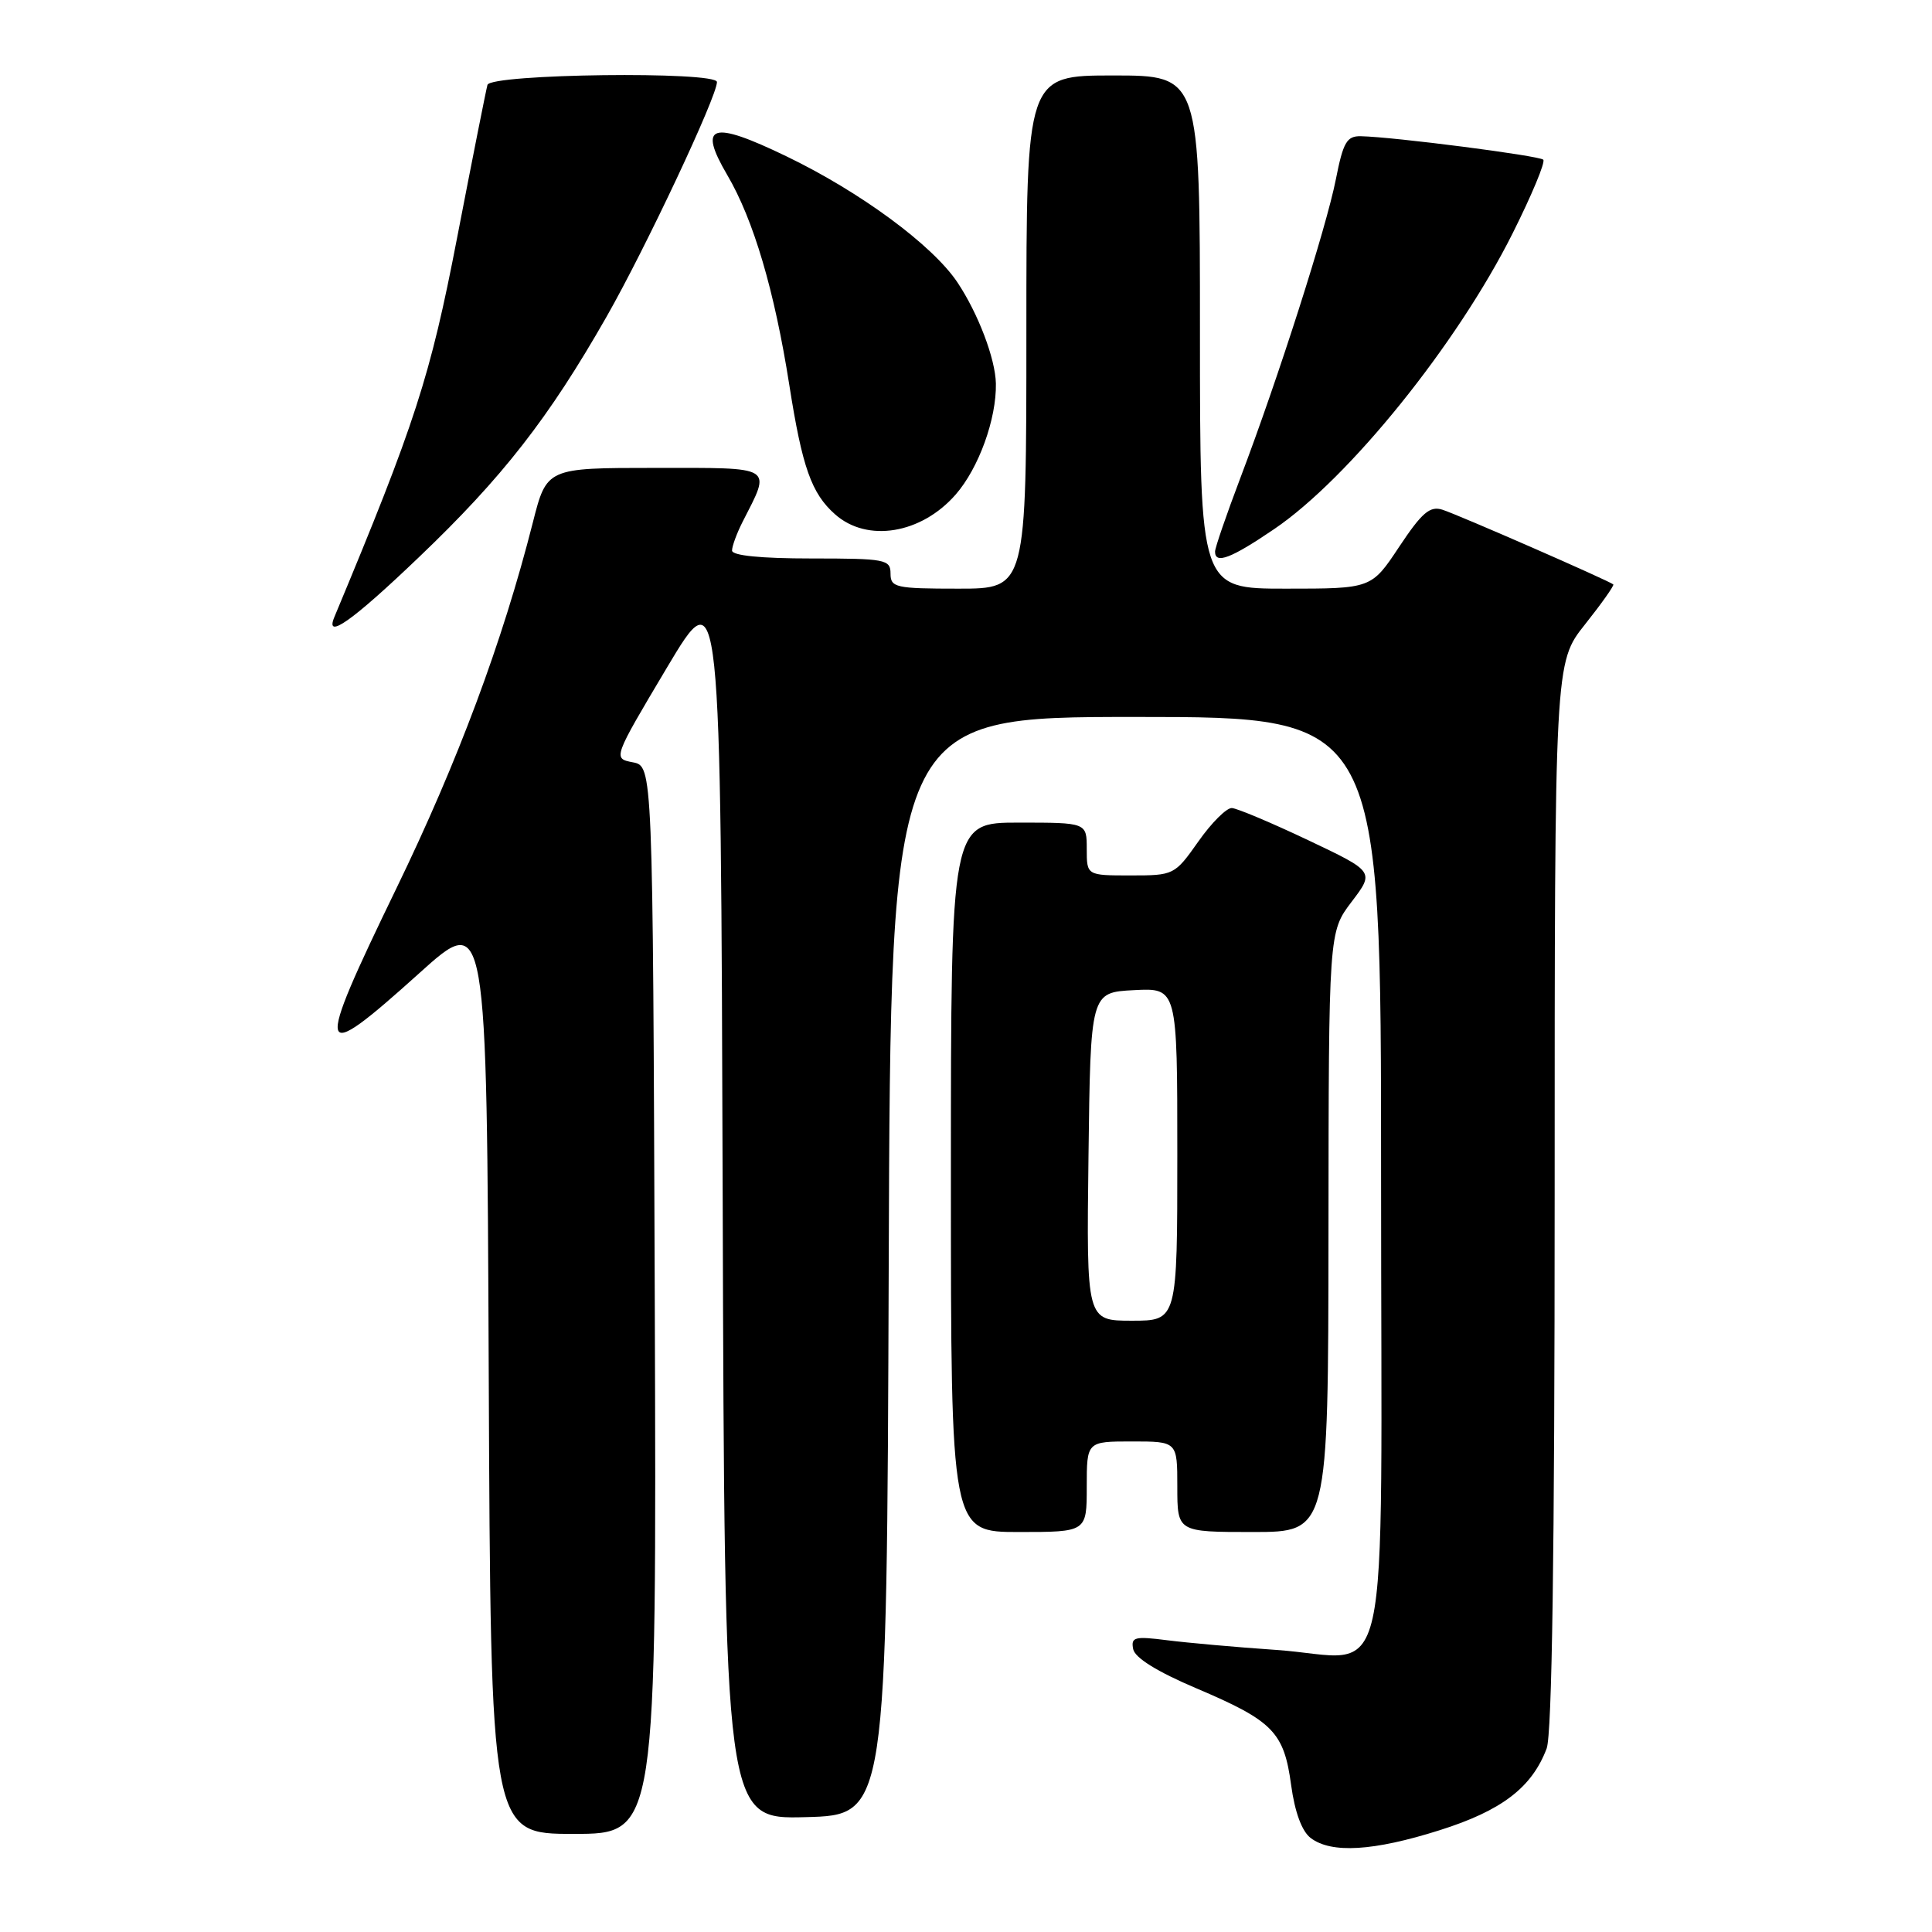 <?xml version="1.0" encoding="UTF-8" standalone="no"?>
<!DOCTYPE svg PUBLIC "-//W3C//DTD SVG 1.1//EN" "http://www.w3.org/Graphics/SVG/1.1/DTD/svg11.dtd" >
<svg xmlns="http://www.w3.org/2000/svg" xmlns:xlink="http://www.w3.org/1999/xlink" version="1.1" viewBox="0 0 256 256">
 <g >
 <path fill="currentColor"
d=" M 190.74 242.52 C 198.98 239.92 202.98 236.87 204.94 231.68 C 205.65 229.79 206.00 205.74 206.00 158.33 C 206.00 87.79 206.00 87.79 210.02 82.74 C 212.22 79.97 213.91 77.58 213.77 77.44 C 213.28 76.98 193.21 68.20 191.13 67.54 C 189.47 67.01 188.41 67.92 185.40 72.45 C 181.72 78.00 181.72 78.00 170.36 78.00 C 159.00 78.00 159.00 78.00 159.00 44.00 C 159.00 10.00 159.00 10.00 147.50 10.00 C 136.00 10.00 136.00 10.00 136.00 44.00 C 136.00 78.00 136.00 78.00 127.00 78.00 C 118.67 78.00 118.00 77.85 118.00 76.00 C 118.00 74.13 117.33 74.00 107.50 74.00 C 100.84 74.00 97.00 73.62 97.00 72.95 C 97.00 72.37 97.62 70.69 98.37 69.20 C 102.22 61.64 102.79 62.00 86.79 62.00 C 72.44 62.00 72.44 62.00 70.60 69.25 C 66.59 85.04 60.68 100.89 52.55 117.66 C 41.56 140.33 41.82 141.32 55.56 128.95 C 64.50 120.89 64.50 120.89 64.76 181.95 C 65.02 243.00 65.02 243.00 76.01 243.00 C 87.01 243.00 87.01 243.00 86.76 172.26 C 86.50 101.52 86.50 101.52 83.85 101.01 C 81.21 100.50 81.21 100.50 88.35 88.50 C 95.50 76.50 95.50 76.50 95.76 158.78 C 96.01 241.07 96.01 241.07 106.76 240.78 C 117.50 240.50 117.50 240.50 117.76 167.75 C 118.01 95.00 118.01 95.00 150.51 95.00 C 183.00 95.00 183.00 95.00 183.00 155.96 C 183.00 227.17 184.67 219.68 169.06 218.62 C 163.80 218.26 157.32 217.68 154.65 217.34 C 150.34 216.79 149.84 216.92 150.15 218.51 C 150.38 219.67 153.32 221.50 158.50 223.70 C 168.69 228.03 170.13 229.50 171.08 236.52 C 171.57 240.13 172.51 242.67 173.68 243.55 C 176.41 245.62 181.99 245.29 190.74 242.52 Z  M 144.00 197.00 C 144.00 191.00 144.00 191.00 150.00 191.00 C 156.00 191.00 156.00 191.00 156.00 197.00 C 156.00 203.00 156.00 203.00 166.00 203.00 C 176.00 203.00 176.00 203.00 176.03 163.25 C 176.06 123.50 176.06 123.50 179.09 119.50 C 182.13 115.50 182.13 115.50 173.32 111.32 C 168.47 109.02 163.93 107.11 163.23 107.07 C 162.53 107.03 160.53 109.02 158.79 111.50 C 155.65 115.95 155.55 116.00 149.81 116.00 C 144.00 116.00 144.00 116.00 144.00 112.50 C 144.00 109.00 144.00 109.00 135.00 109.00 C 126.00 109.00 126.00 109.00 126.00 156.00 C 126.00 203.00 126.00 203.00 135.00 203.00 C 144.00 203.00 144.00 203.00 144.00 197.00 Z  M 55.49 73.85 C 66.59 63.25 72.70 55.42 80.37 41.97 C 85.53 32.92 95.00 12.80 95.00 10.87 C 95.00 9.41 65.00 9.78 64.59 11.25 C 64.40 11.94 62.59 21.05 60.57 31.50 C 57.02 49.91 55.01 56.11 44.31 81.75 C 43.00 84.88 46.67 82.29 55.49 73.85 Z  M 168.83 70.11 C 178.75 63.38 193.08 45.60 200.43 30.92 C 202.97 25.85 204.80 21.46 204.49 21.16 C 203.96 20.63 184.69 18.14 180.32 18.05 C 178.46 18.01 177.98 18.83 177.01 23.75 C 175.73 30.23 169.39 50.06 164.35 63.34 C 162.51 68.20 161.00 72.58 161.00 73.09 C 161.00 74.80 163.11 74.00 168.83 70.11 Z  M 126.64 65.52 C 129.69 62.02 132.05 55.51 131.96 50.81 C 131.89 47.53 129.61 41.53 126.86 37.41 C 123.57 32.49 114.01 25.44 104.20 20.71 C 94.26 15.91 92.44 16.49 96.36 23.18 C 99.85 29.12 102.62 38.50 104.59 51.03 C 106.30 61.92 107.52 65.38 110.65 68.15 C 114.91 71.93 122.08 70.75 126.64 65.52 Z  M 144.23 153.25 C 144.50 131.50 144.50 131.50 150.25 131.20 C 156.00 130.90 156.00 130.90 156.00 152.95 C 156.00 175.00 156.00 175.00 149.98 175.00 C 143.96 175.00 143.96 175.00 144.23 153.25 Z "/>
</g>
</svg>